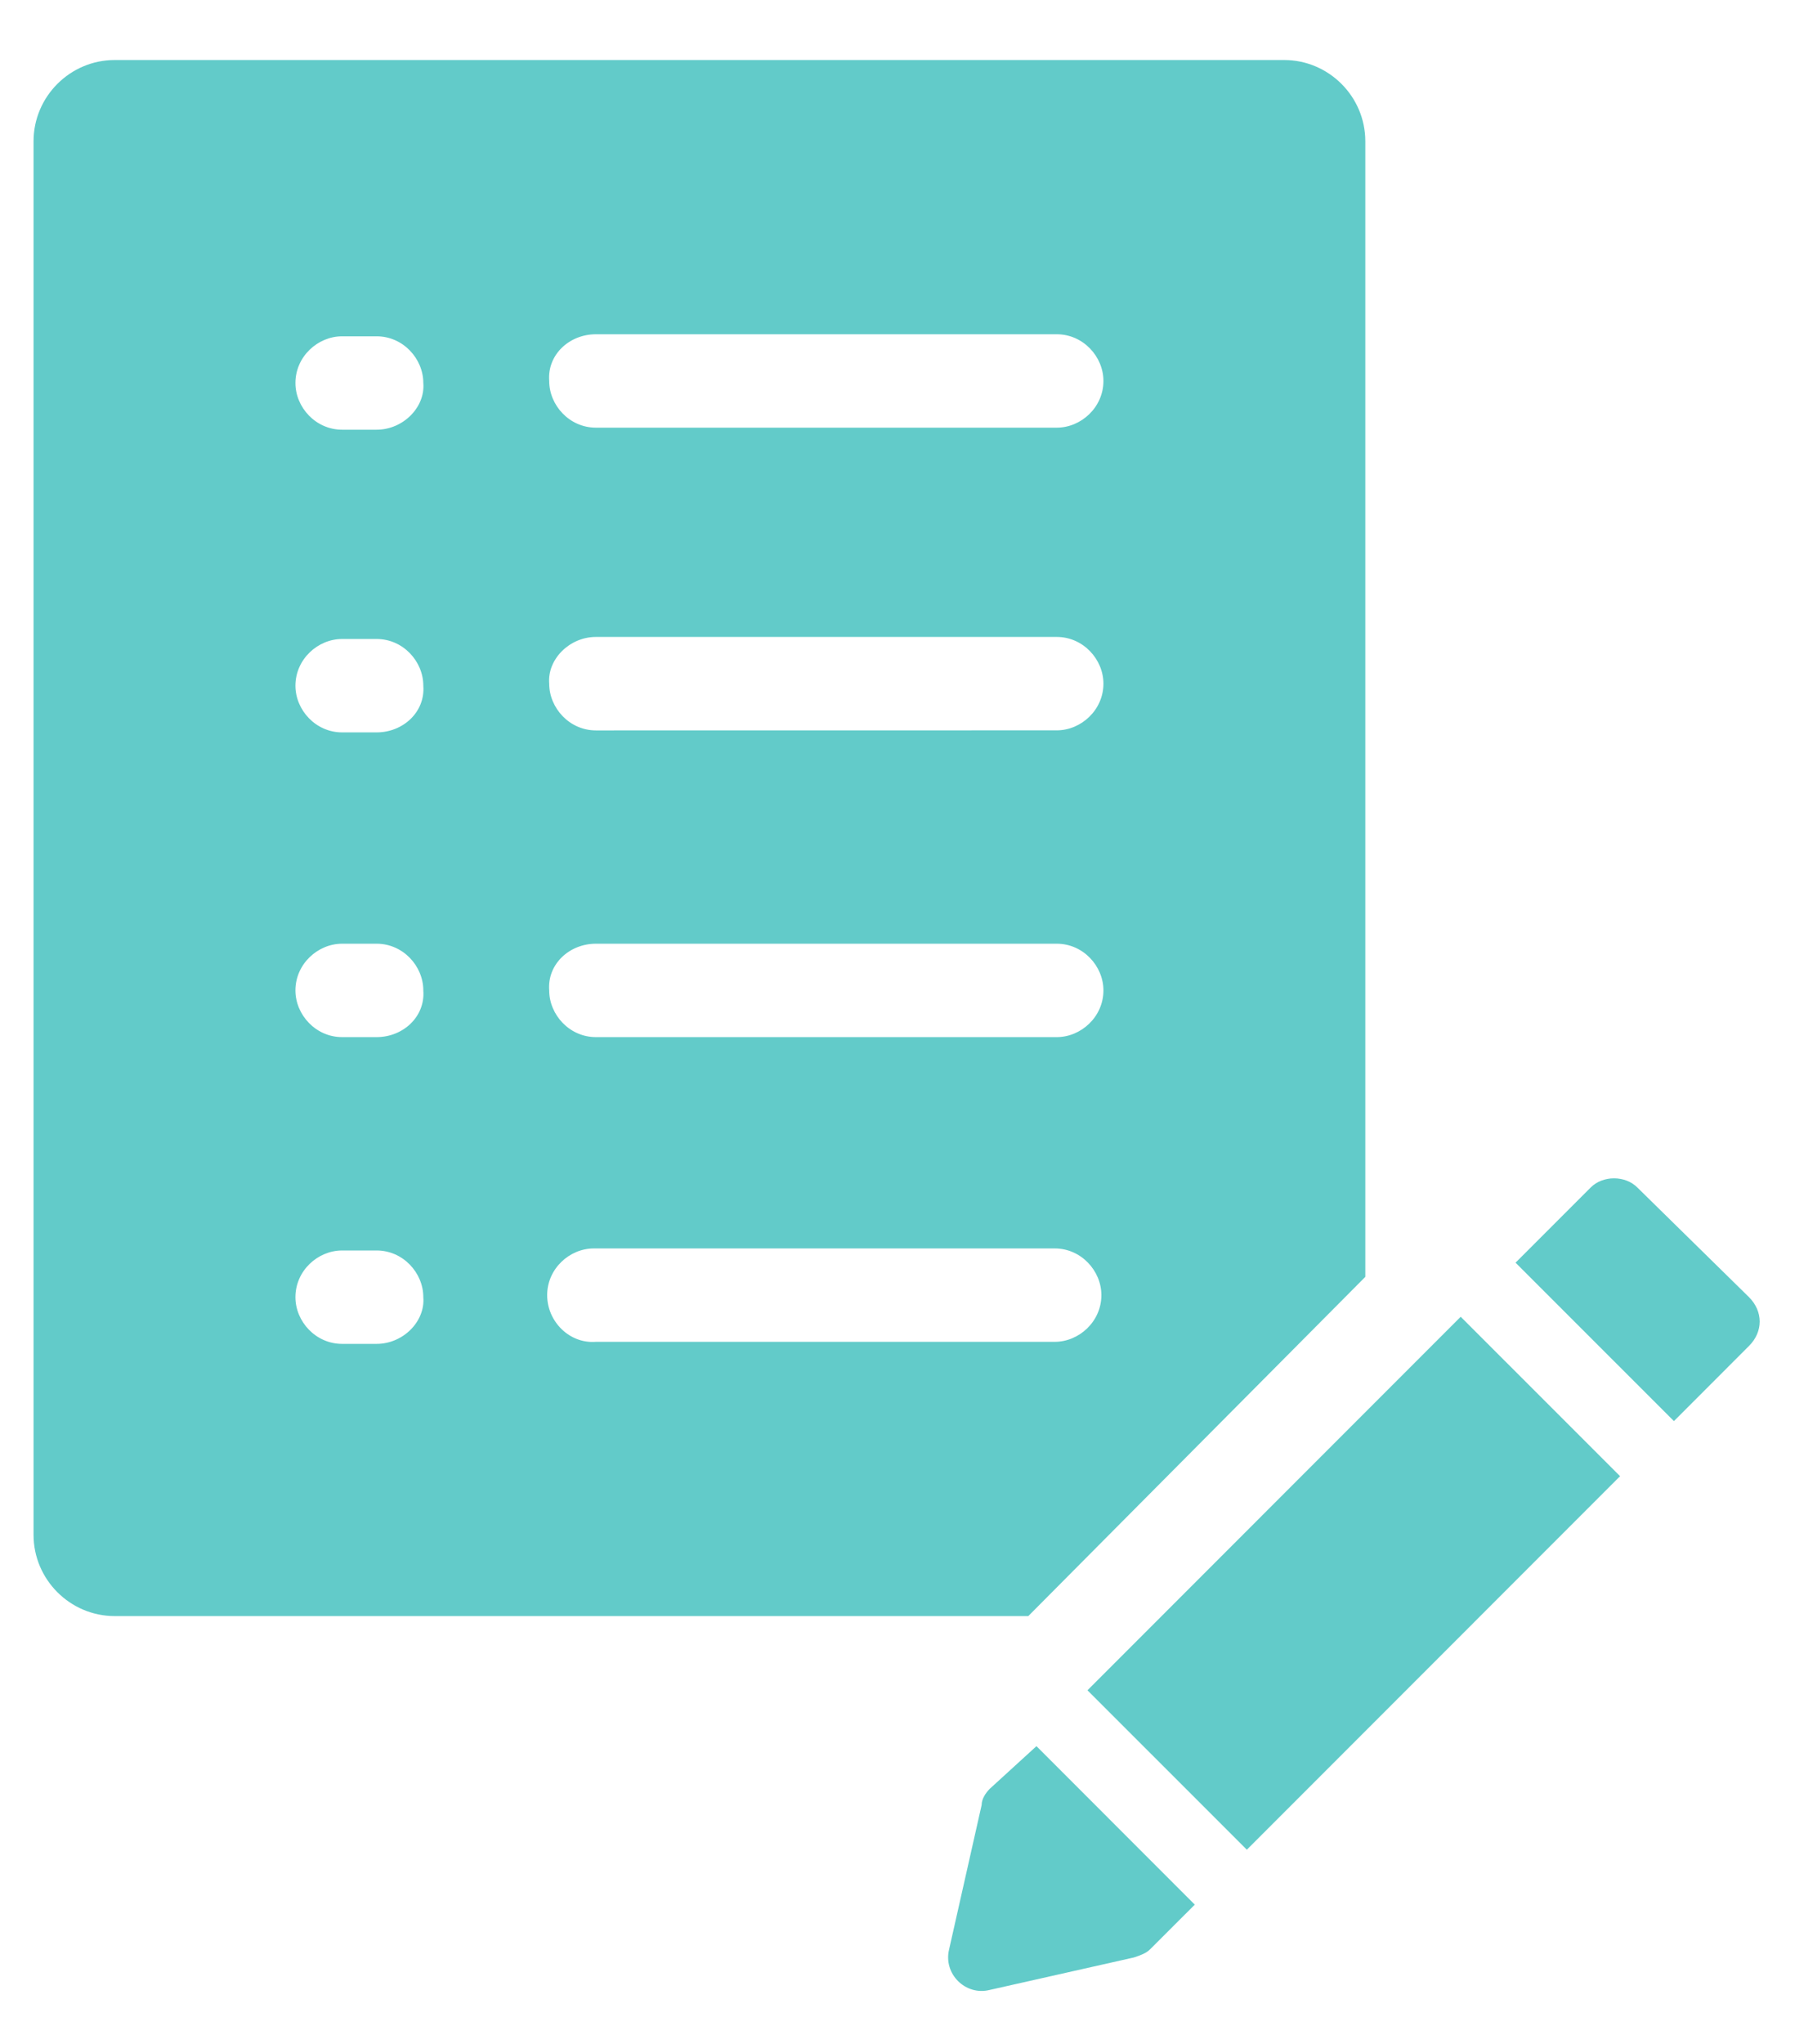 <svg width="29" height="33" viewBox="0 0 29 33" fill="none" xmlns="http://www.w3.org/2000/svg">
<path d="M17.569 27.291L23.599 21.26L26.174 23.834L20.144 29.865L17.569 27.291Z" fill="#62CBC9"/>
<path d="M15.99 28.882C15.925 28.948 15.859 29.046 15.859 29.145L15.334 31.473C15.236 31.867 15.597 32.228 15.99 32.129L18.319 31.605C18.418 31.572 18.516 31.539 18.581 31.473L19.303 30.752L16.745 28.193L15.99 28.882Z" fill="#62CBC9"/>
<path d="M28.257 20.944L26.453 19.173C26.257 18.976 25.896 18.976 25.699 19.173L24.485 20.387L27.044 22.945L28.257 21.731C28.487 21.502 28.487 21.174 28.257 20.944V20.944Z" fill="#62CBC9"/>
<path d="M22.058 20.616V2.281C22.058 1.559 21.468 0.969 20.746 0.969H1.854C1.132 0.969 0.542 1.559 0.542 2.281V24.781C0.542 25.503 1.132 26.093 1.854 26.093H16.613L22.058 20.616ZM9.627 5.397H17.073C17.499 5.397 17.827 5.757 17.827 6.151C17.827 6.577 17.466 6.905 17.073 6.905H9.627C9.201 6.905 8.873 6.545 8.873 6.151C8.84 5.724 9.201 5.397 9.627 5.397ZM9.627 10.284H17.073C17.499 10.284 17.827 10.645 17.827 11.038C17.827 11.464 17.466 11.792 17.073 11.792L9.627 11.793C9.201 11.793 8.873 11.432 8.873 11.038C8.84 10.645 9.201 10.284 9.627 10.284V10.284ZM9.627 15.237H17.073C17.499 15.237 17.827 15.597 17.827 15.991C17.827 16.417 17.466 16.745 17.073 16.745H9.627C9.201 16.745 8.873 16.384 8.873 15.991C8.84 15.565 9.201 15.237 9.627 15.237ZM6.085 21.698H5.527C5.101 21.698 4.773 21.337 4.773 20.944C4.773 20.517 5.134 20.19 5.527 20.19H6.085C6.511 20.19 6.839 20.55 6.839 20.944C6.872 21.337 6.511 21.698 6.085 21.698ZM6.085 16.745H5.527C5.101 16.745 4.773 16.384 4.773 15.991C4.773 15.565 5.134 15.237 5.527 15.237H6.085C6.511 15.237 6.839 15.597 6.839 15.991C6.872 16.417 6.511 16.745 6.085 16.745ZM6.085 11.825H5.527C5.101 11.825 4.773 11.464 4.773 11.071C4.773 10.645 5.134 10.317 5.527 10.317H6.085C6.511 10.317 6.839 10.677 6.839 11.071C6.872 11.497 6.511 11.825 6.085 11.825ZM6.085 6.938H5.527C5.101 6.938 4.773 6.577 4.773 6.184C4.773 5.757 5.134 5.43 5.527 5.43H6.085C6.511 5.43 6.839 5.79 6.839 6.184C6.872 6.577 6.511 6.938 6.085 6.938ZM8.84 20.911C8.84 20.485 9.201 20.157 9.594 20.157H17.04C17.466 20.157 17.794 20.517 17.794 20.911C17.794 21.337 17.433 21.665 17.04 21.665H9.627C9.2 21.698 8.84 21.337 8.84 20.911H8.84Z" fill="#62CBC9"/>
</svg>

